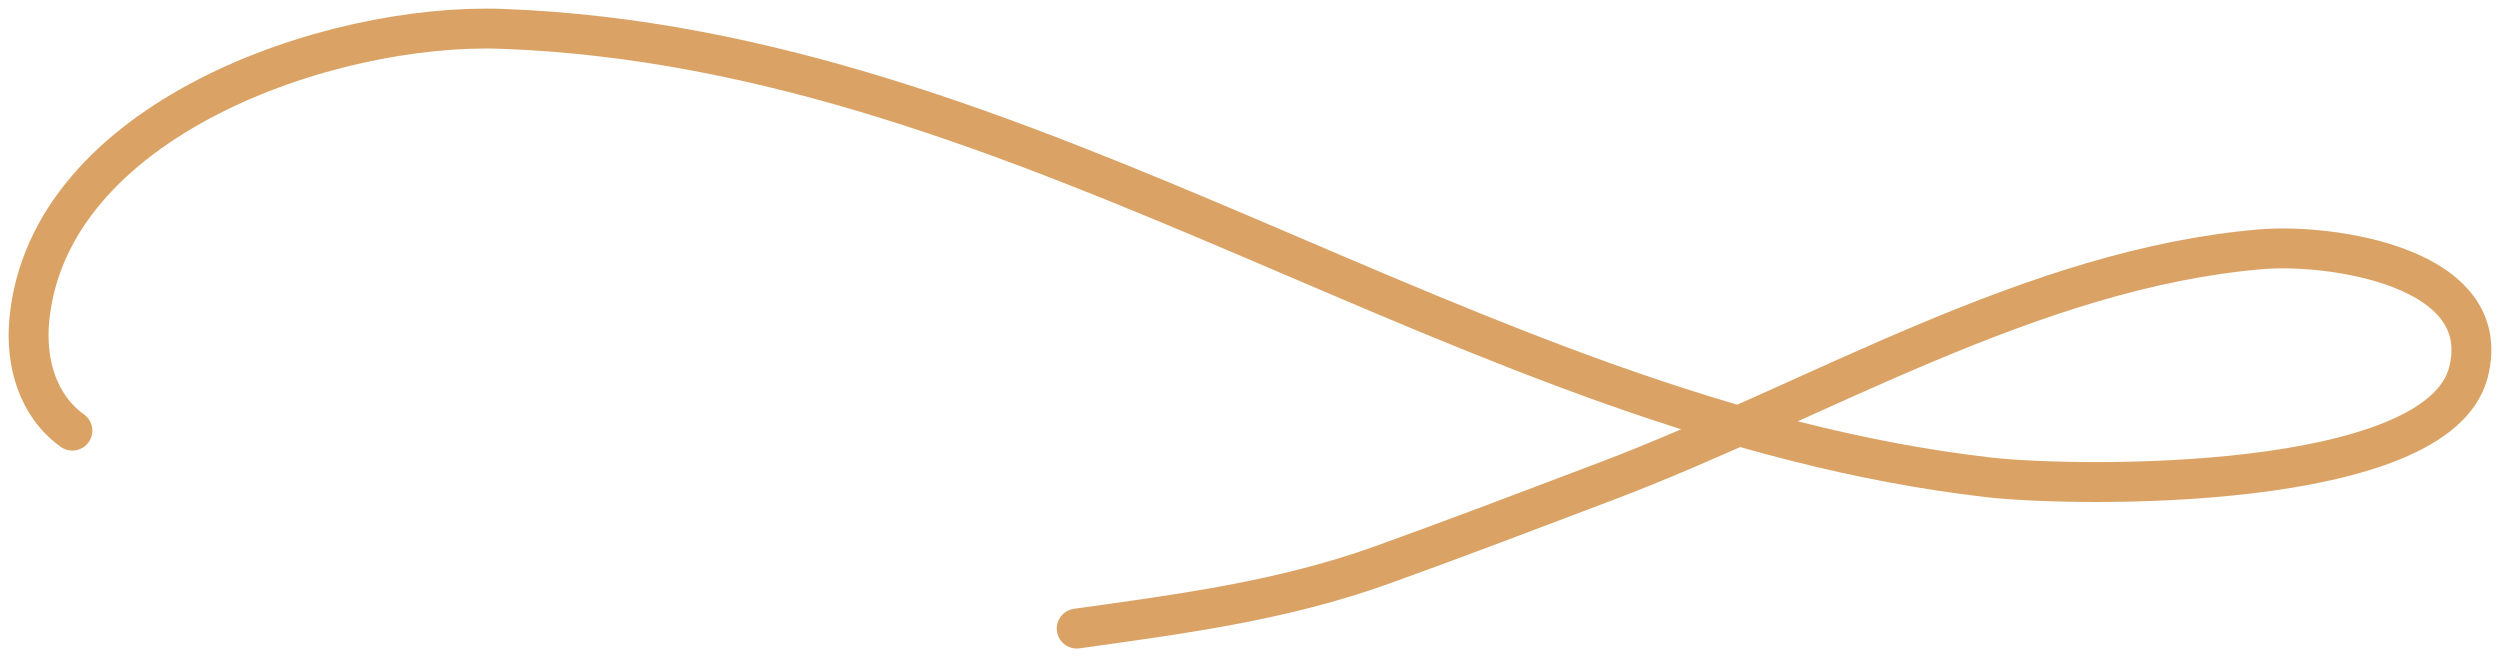 <svg width="175" height="46" viewBox="0 0 175 46" fill="none" xmlns="http://www.w3.org/2000/svg">
<path d="M5.067 30.144C2.621 28.394 1.783 25.366 2.047 22.457C3.323 8.383 23.026 1.572 35.172 2.021C72.435 3.399 102.642 29.176 139.143 33.407C145.418 34.135 170.631 34.429 172.788 26.073C174.712 18.617 163.043 17.048 158.306 17.445C142.28 18.786 127.198 28.093 112.462 33.677C107.241 35.655 102.048 37.638 96.788 39.532C89.755 42.063 82.716 42.97 75.37 44" stroke="#DAA365" stroke-width="2.794" stroke-miterlimit="1.5" stroke-linecap="round" stroke-linejoin="round"/>
</svg>
